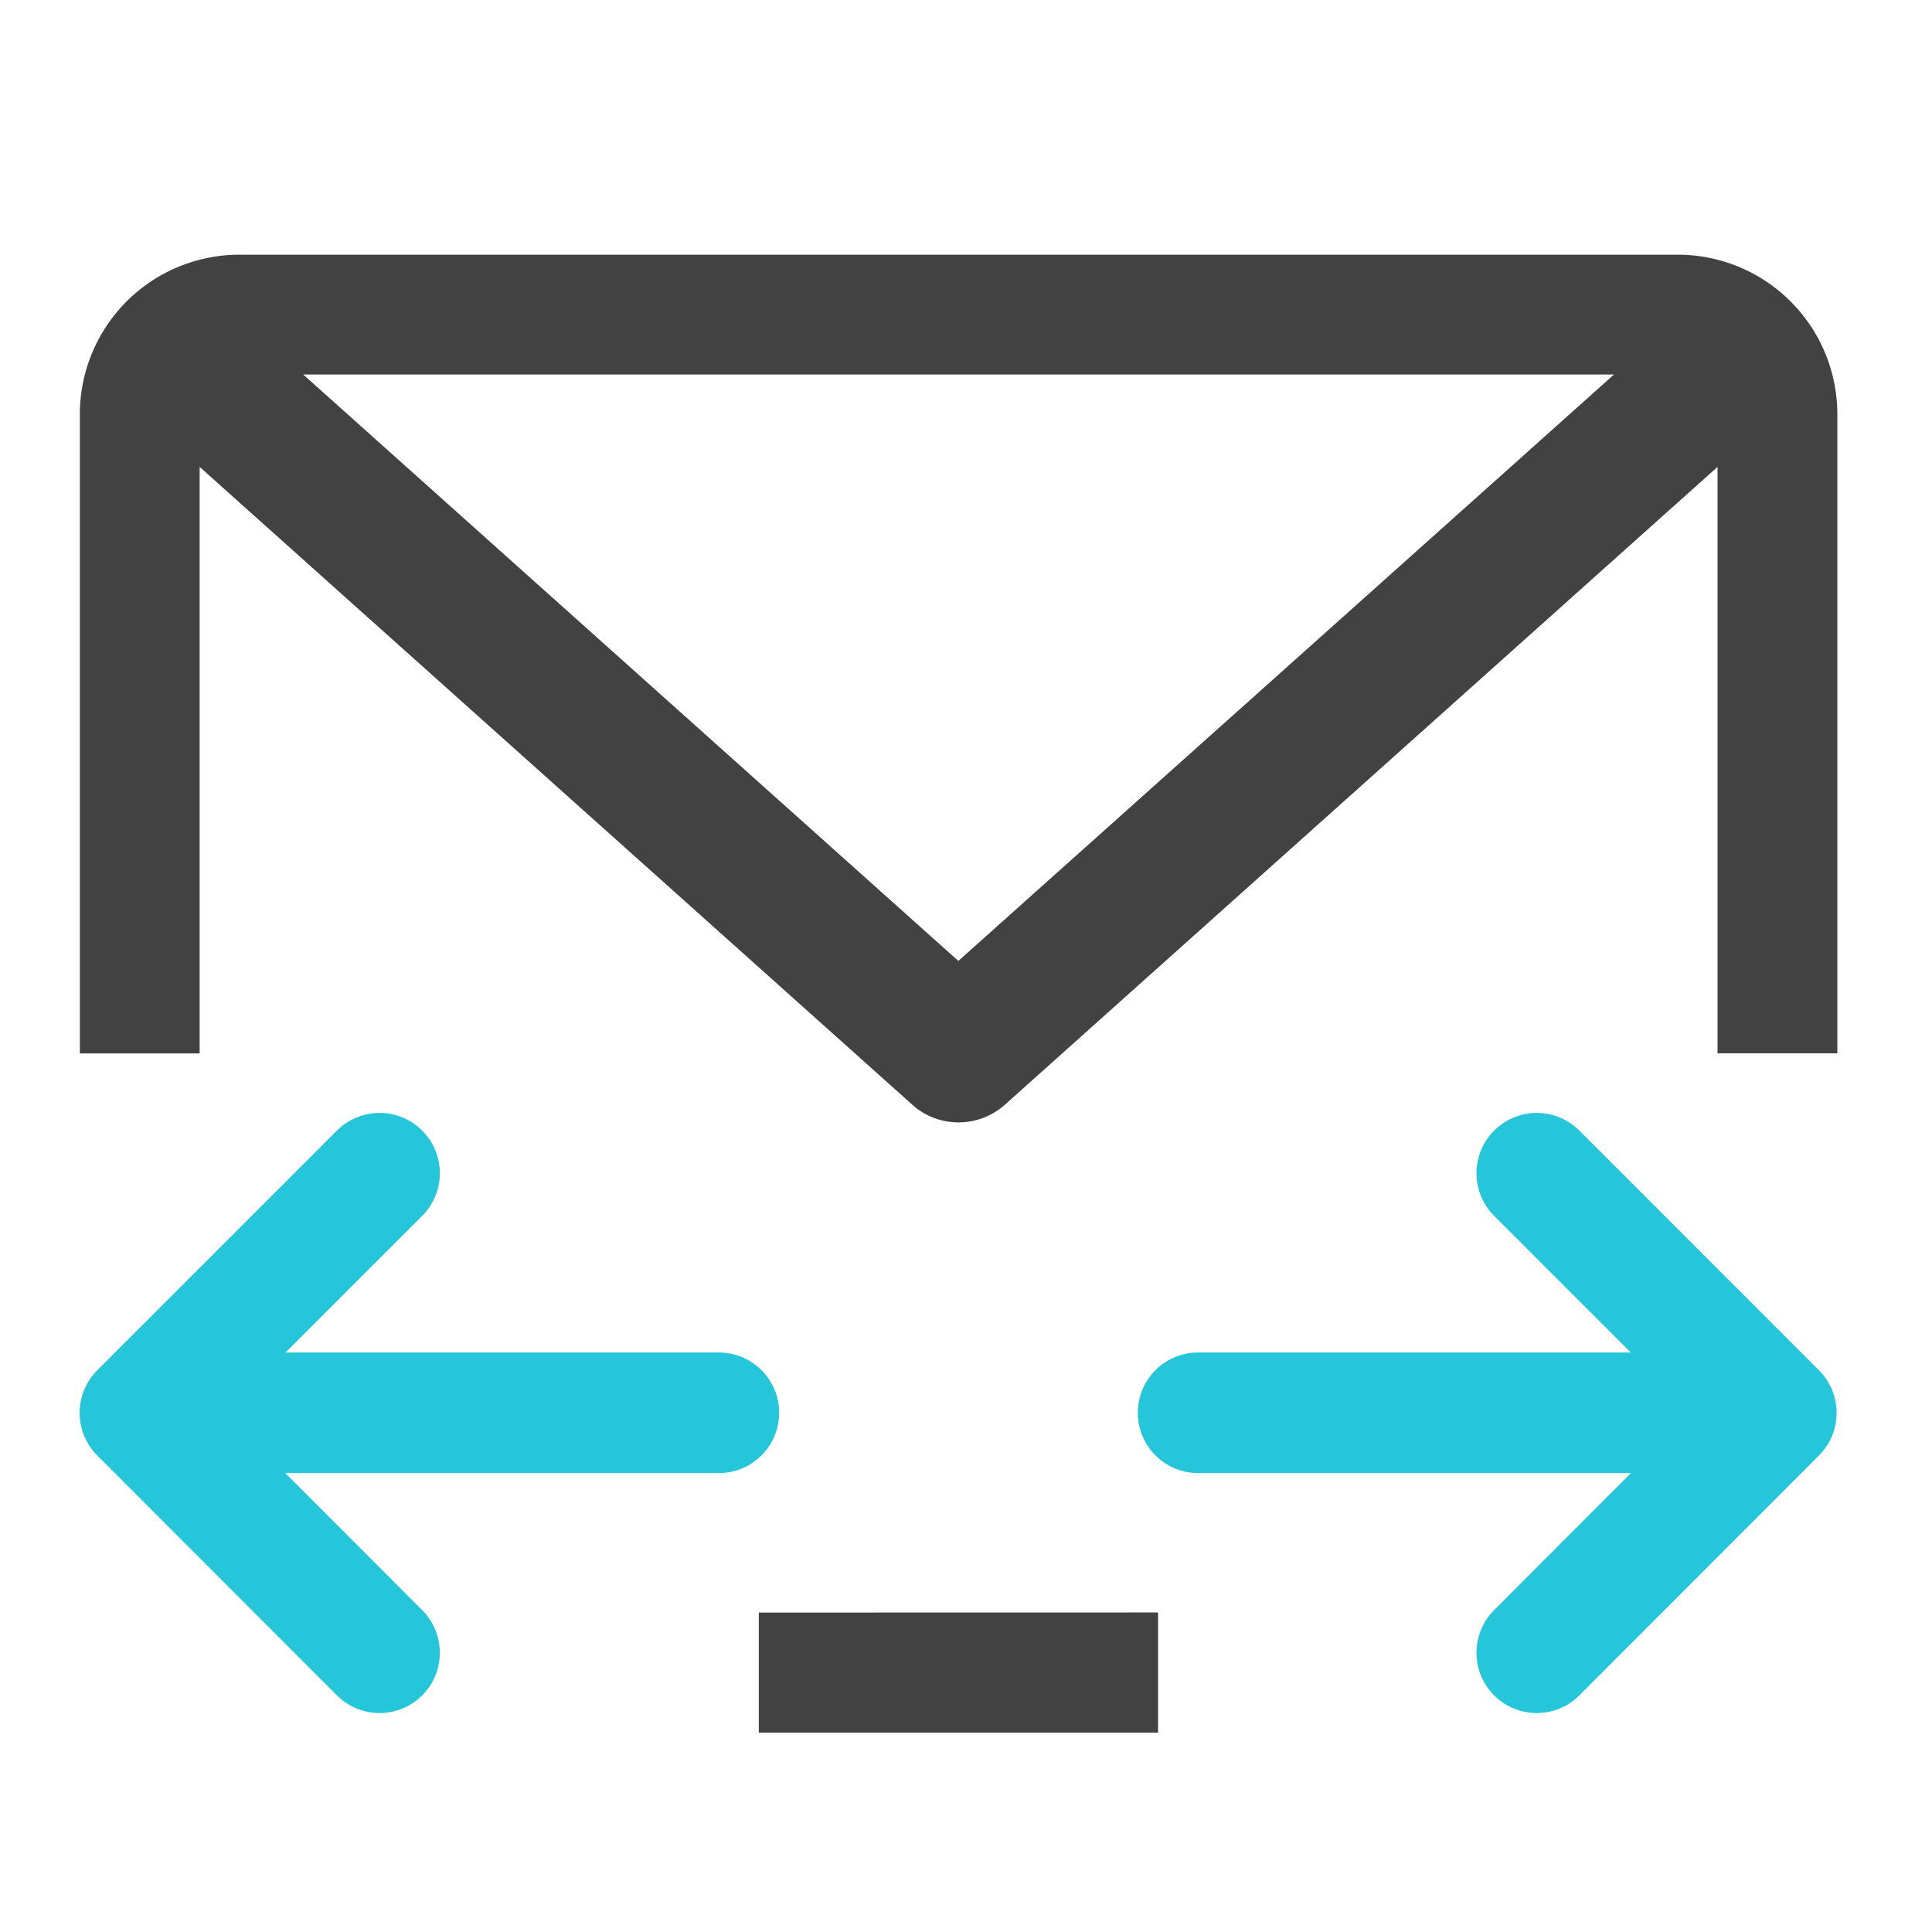 <svg xmlns="http://www.w3.org/2000/svg" width="32" height="32" viewBox="0 0 24 24"><path d="M2.977 3.164A1.982 1.982 0 0 0 .992 5.148v7.938H2.48V5.8l8.856 7.926c.324.289.816.289 1.144 0L21.336 5.8v7.285h1.488V5.148a1.982 1.982 0 0 0-1.984-1.984zm.789 1.488H20.05l-8.145 7.285zm5.66 15.38v1.491h4.96v-1.492zm0 0" fill="#424242"/><path d="M19.09 14.574l2.976 2.977-2.976 2.98M21.57 17.55h-6.687M4.715 14.574l-2.977 2.977 2.977 2.98M2.234 17.55H8.93" fill="none" stroke-width="1.498" stroke-linecap="round" stroke-linejoin="round" stroke="#26c6da"/></svg>
